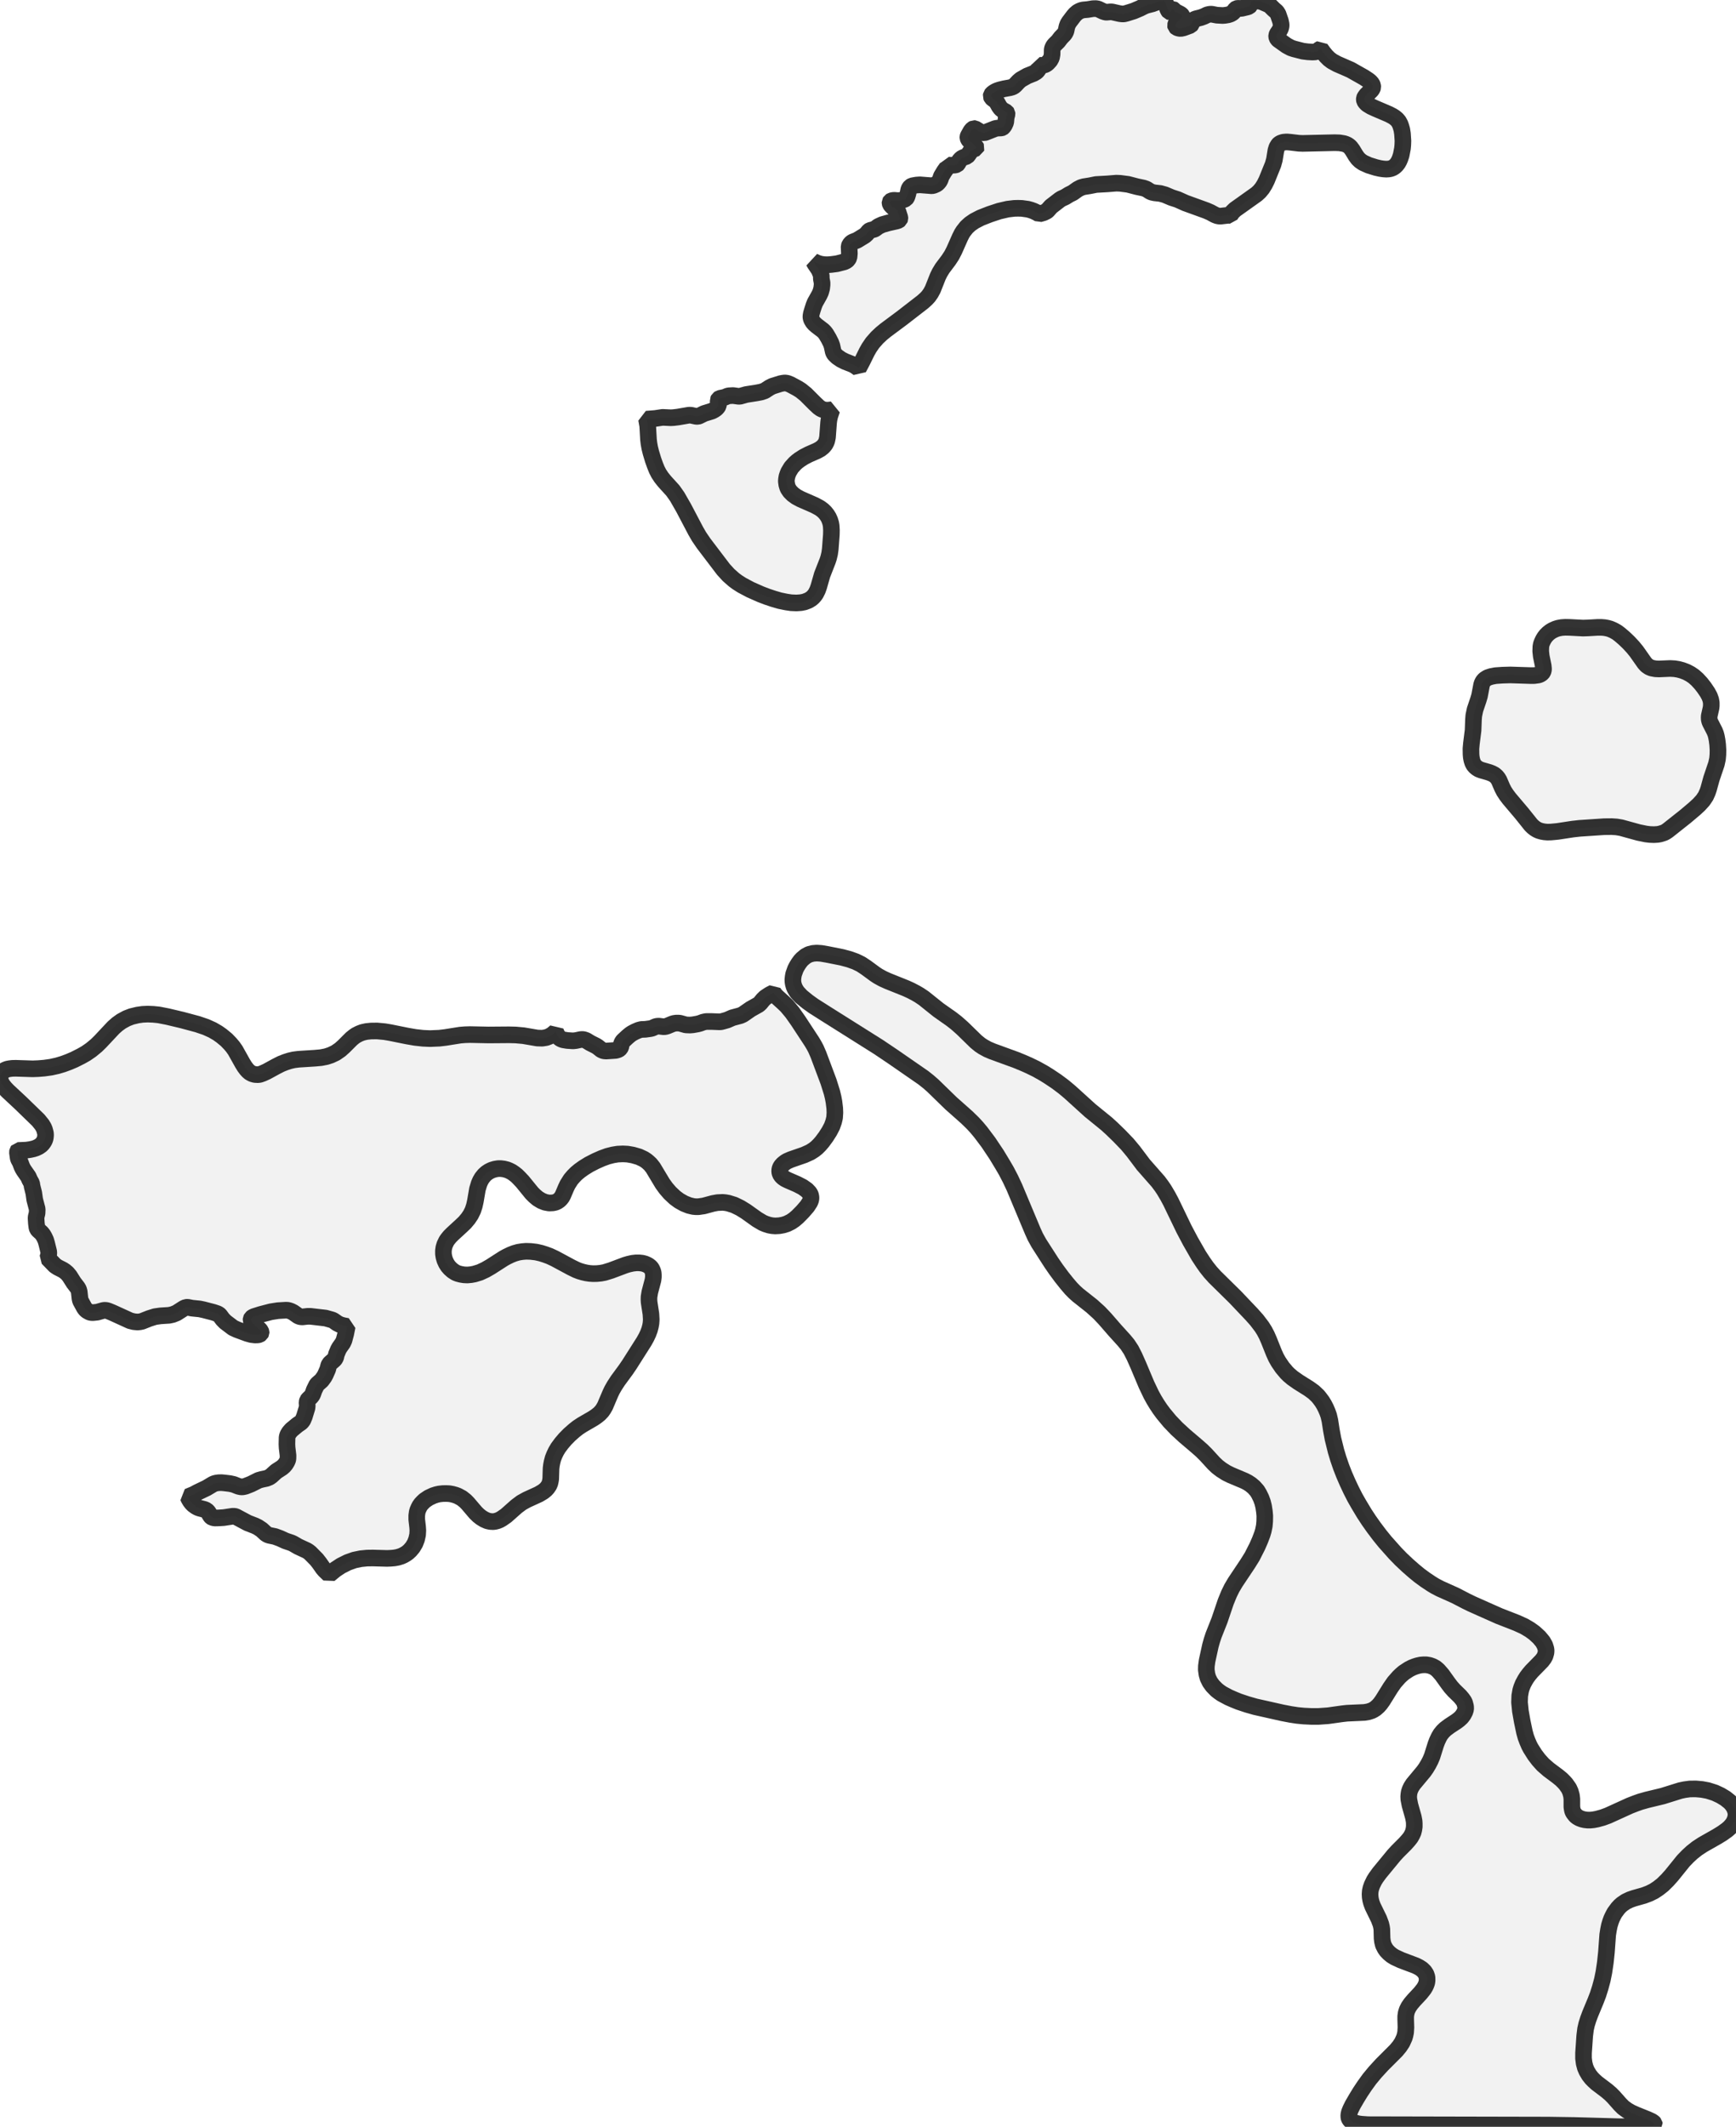 <?xml version="1.0" encoding="UTF-8" standalone="no"?>
<svg viewBox="0 0 209.033 256" xmlns="http://www.w3.org/2000/svg">
  <style>
    g.zone {
      fill: lightgray;
      stroke-width: 2;
      stroke-linecap: square;
      stroke-linejoin: bevel;
      stroke-miterlimit: 3;
      stroke-opacity: 0.8;
      stroke: black;
      fill-opacity: 0.3;
    }
  </style>
  <g class="zone" id="zone">
    <path d="M39.1,189.005 38.882,188.749 38.464,188.152 38.123,187.716 37.346,186.929 37.128,186.758 36.929,186.635 35.905,186.161 35.318,185.82 35.1,185.716 34.37,185.469 33.706,185.166 33.118,184.948 32.436,184.806 32.218,184.73 32,184.588 31.507,184.133 31.052,183.829 30.711,183.659 29.829,183.318 28.389,182.55 28.218,182.512 27.991,182.512 26.929,182.673 26.313,182.711 25.848,182.72 25.564,182.654 25.46,182.588 25.365,182.493 25.062,182 24.863,181.801 24.607,181.687 24.057,181.545 23.82,181.46 23.564,181.318 23.28,181.109 23.1,180.929 22.919,180.692 22.749,180.408 22.635,180.161 23.346,179.867 23.763,179.64 24.872,179.109 25.649,178.645 25.858,178.559 26.047,178.512 26.313,178.474 26.664,178.464 27.071,178.502 27.687,178.578 28.123,178.673 28.73,178.91 29.033,178.976 29.261,178.967 29.555,178.9 30.227,178.635 31.137,178.18 31.507,178.076 32.085,177.953 32.436,177.81 32.664,177.649 33.261,177.109 33.934,176.673 34.19,176.455 34.379,176.227 34.531,175.981 34.635,175.754 34.673,175.583 34.682,175.194 34.569,174.246 34.55,173.829 34.569,172.995 34.645,172.72 34.834,172.408 35.1,172.104 35.81,171.517 36.227,171.232 36.379,171.071 36.474,170.929 36.645,170.521 36.967,169.469 36.995,169.213 36.967,168.796 37.024,168.569 37.128,168.436 37.441,168.133 37.583,167.953 37.678,167.754 37.829,167.318 38.123,166.72 38.227,166.597 38.73,166.152 39.033,165.735 39.185,165.45 39.46,164.825 39.573,164.398 39.649,164.209 39.801,164.047 40.256,163.649 40.37,163.498 40.436,163.336 40.502,163.024 40.739,162.455 40.872,162.218 41.28,161.64 41.422,161.327 41.63,160.55 41.81,159.649 41.355,159.564 40.976,159.46 40.616,159.28 40.171,158.967 40,158.882 39.194,158.654 37.393,158.445 37.024,158.445 36.427,158.512 36.237,158.502 36.066,158.464 35.896,158.389 35.318,157.981 35.043,157.839 34.806,157.754 34.635,157.716 34.427,157.706 33.46,157.763 32.616,157.896 31.384,158.218 30.607,158.464 30.427,158.55 30.294,158.654 30.237,158.768 30.227,158.9 30.322,159.147 30.521,159.374 30.834,159.687 31.251,160.028 31.393,160.218 31.441,160.36 31.441,160.427 31.384,160.54 31.242,160.635 31.043,160.682 30.701,160.692 30.246,160.635 29.773,160.502 28.54,160.047 28.066,159.829 27.128,159.118 26.806,158.787 26.464,158.322 26.332,158.209 26.171,158.123 25.697,157.962 24.493,157.649 24.047,157.555 23.118,157.46 22.597,157.355 22.389,157.365 22.123,157.488 21.261,158.038 20.796,158.227 20.36,158.322 19.318,158.389 18.664,158.483 17.972,158.701 17.109,159.043 16.853,159.1 16.559,159.128 16.133,159.09 15.668,158.976 13.526,158 13.09,157.82 12.863,157.744 12.645,157.716 12.445,157.735 11.716,157.943 11.175,158 10.938,157.981 10.777,157.934 10.474,157.763 10.294,157.602 10.152,157.412 9.687,156.559 9.63,156.313 9.536,155.469 9.46,155.204 9.327,154.976 8.882,154.398 8.379,153.602 8.104,153.27 7.829,153.033 7.573,152.863 6.938,152.54 6.626,152.332 5.744,151.422 5.848,151.062 5.877,150.872 5.867,150.664 5.621,149.668 5.507,149.28 5.346,148.929 5.175,148.635 5.005,148.417 4.607,148.057 4.502,147.915 4.445,147.754 4.379,147.242 4.341,146.626 4.36,146.445 4.464,146.038 4.483,145.545 4.18,144.398 4.066,143.592 3.867,142.806 3.81,142.436 3.573,142.009 3.412,141.64 2.882,140.882 2.749,140.664 2.626,140.408 2.436,139.905 2.246,139.555 2.19,139.393 2.095,138.701 2.123,138.55 2.171,138.483 3.194,138.436 3.64,138.37 4.028,138.284 4.341,138.18 4.673,138.019 4.929,137.839 5.1,137.668 5.232,137.488 5.346,137.299 5.431,137.071 5.469,136.853 5.488,136.607 5.469,136.379 5.355,135.953 5.251,135.706 5.052,135.374 4.607,134.825 2.455,132.739 0.919,131.308 0.597,130.967 0.389,130.711 0.237,130.493 0.123,130.275 0.047,130.057 0.009,129.858 0,129.649 0.038,129.46 0.104,129.28 0.199,129.128 0.36,128.957 0.616,128.796 0.872,128.692 1.166,128.635 1.479,128.597 1.905,128.588 3.943,128.654 4.626,128.626 5.327,128.569 6.142,128.455 6.91,128.284 7.602,128.076 8.294,127.82 8.938,127.545 9.801,127.109 10.351,126.796 10.967,126.37 11.611,125.839 12.085,125.374 13.649,123.706 14.104,123.299 14.616,122.929 15.242,122.588 15.829,122.36 16.569,122.18 17.166,122.095 17.782,122.066 18.474,122.095 19.118,122.161 20.19,122.37 21.943,122.787 23.782,123.28 24.787,123.621 25.583,123.981 26.218,124.351 26.673,124.673 27.27,125.166 27.735,125.649 28.038,126.009 28.332,126.427 29.213,128 29.46,128.398 29.687,128.701 29.877,128.91 30.085,129.09 30.36,129.242 30.692,129.336 31.052,129.355 31.28,129.327 31.649,129.194 32.123,128.976 33.251,128.36 33.848,128.057 34.379,127.848 34.882,127.687 35.374,127.573 35.962,127.498 37.915,127.374 38.645,127.308 39.28,127.185 39.829,127.005 40.408,126.73 40.957,126.351 41.393,125.962 42.313,125.043 42.626,124.787 42.872,124.616 43.28,124.408 43.659,124.265 44.123,124.161 44.673,124.104 45.393,124.095 46.313,124.18 46.986,124.294 49.005,124.701 49.991,124.872 50.929,124.976 51.782,125.014 52.891,124.967 53.621,124.882 55.412,124.597 55.981,124.55 56.588,124.531 58.825,124.578 61.289,124.559 62.085,124.578 63.033,124.664 64.692,124.948 65.289,124.967 65.763,124.891 66.142,124.749 66.512,124.531 66.91,124.19 67.062,124.55 67.299,124.882 67.507,125.043 67.791,125.156 68.303,125.242 69.005,125.289 69.346,125.251 69.924,125.128 70.133,125.118 70.284,125.137 70.588,125.242 71.081,125.545 71.782,125.896 72.009,126.047 72.389,126.351 72.607,126.455 72.749,126.493 72.995,126.512 74.142,126.436 74.455,126.341 74.569,126.265 74.673,126.161 74.749,126.019 74.834,125.63 74.948,125.393 75.062,125.261 75.573,124.787 75.905,124.512 76.123,124.37 76.483,124.18 76.9,124 77.223,123.915 77.716,123.896 78.332,123.81 78.54,123.754 78.938,123.573 79.128,123.526 79.346,123.517 79.886,123.583 80.095,123.573 80.351,123.498 80.948,123.251 81.156,123.185 81.431,123.147 81.706,123.147 81.877,123.166 82.588,123.365 83.071,123.384 83.431,123.355 84.009,123.251 84.294,123.175 84.673,123.033 85.033,122.957 85.668,122.957 86.607,122.995 86.806,122.986 87.071,122.919 87.564,122.777 88.19,122.502 89.147,122.246 89.46,122.104 90.389,121.46 91.336,120.929 91.545,120.739 91.877,120.332 92.152,120.066 92.654,119.735 93.137,119.479 93.299,119.716 93.536,119.972 94.313,120.673 94.739,121.081 95.403,121.877 96.104,122.872 97.754,125.384 98.019,125.829 98.246,126.256 98.55,126.957 99.763,130.19 100.171,131.488 100.322,132.114 100.417,132.626 100.512,133.403 100.531,133.934 100.493,134.531 100.379,135.014 100.18,135.573 99.867,136.171 99.45,136.825 98.995,137.441 98.682,137.801 98.351,138.133 98.019,138.398 97.555,138.692 96.844,139.014 95.232,139.573 94.796,139.763 94.559,139.905 94.275,140.133 94.095,140.332 93.972,140.521 93.896,140.749 93.877,141.033 93.943,141.299 94.104,141.545 94.303,141.735 94.55,141.905 94.834,142.047 95.991,142.55 96.635,142.882 97.147,143.242 97.441,143.555 97.564,143.754 97.611,143.896 97.649,144.095 97.649,144.284 97.602,144.502 97.498,144.739 97.194,145.204 96.654,145.829 96.028,146.464 95.64,146.796 95.251,147.062 94.758,147.308 94.313,147.45 93.839,147.536 93.355,147.564 92.986,147.536 92.626,147.469 92.199,147.336 91.839,147.185 91.166,146.787 89.81,145.82 89.137,145.403 88.398,145.043 87.697,144.825 87.327,144.758 87.014,144.73 86.389,144.758 85.867,144.853 84.739,145.156 84.085,145.251 83.791,145.251 83.488,145.223 82.967,145.1 82.389,144.872 81.782,144.531 81.28,144.161 80.673,143.592 80.19,143.033 79.773,142.455 78.635,140.559 78.313,140.152 78.028,139.886 77.82,139.716 77.517,139.517 76.929,139.242 76.209,139.033 75.555,138.919 75.005,138.891 74.379,138.919 73.801,139.014 73.166,139.175 72.464,139.431 71.716,139.763 70.919,140.171 70.294,140.559 69.801,140.91 69.412,141.232 69.071,141.573 68.73,141.972 68.341,142.588 68.152,142.986 67.782,143.858 67.659,144.085 67.507,144.284 67.336,144.455 67.118,144.607 66.872,144.72 66.559,144.787 66.123,144.806 65.659,144.72 65.204,144.54 64.749,144.265 64.36,143.934 64.047,143.621 62.919,142.237 62.464,141.754 62.19,141.488 61.886,141.251 61.621,141.071 61.327,140.919 61.052,140.806 60.682,140.711 60.322,140.664 59.962,140.664 59.583,140.73 59.213,140.844 58.9,140.995 58.597,141.194 58.322,141.441 58.038,141.791 57.839,142.133 57.687,142.483 57.488,143.137 57.242,144.578 57.118,145.137 56.938,145.687 56.682,146.209 56.37,146.673 55.981,147.137 55.555,147.545 54.502,148.512 54.161,148.853 53.924,149.147 53.763,149.374 53.545,149.829 53.441,150.19 53.393,150.531 53.393,150.929 53.45,151.299 53.564,151.687 53.744,152.076 53.943,152.389 54.19,152.673 54.512,152.957 54.863,153.185 55.147,153.299 55.469,153.384 55.858,153.45 56.275,153.469 56.701,153.431 57.118,153.355 57.773,153.156 58.445,152.844 59.071,152.483 60.635,151.479 61.014,151.27 61.507,151.033 61.943,150.863 62.408,150.73 62.882,150.654 63.346,150.616 63.915,150.635 64.559,150.711 65.137,150.844 65.649,151.005 66.19,151.204 66.815,151.498 68.787,152.559 69.412,152.863 69.782,153.005 70.199,153.128 70.616,153.223 71.005,153.28 71.412,153.308 71.877,153.299 72.351,153.251 72.796,153.166 73.564,152.929 75.308,152.275 75.697,152.161 76.161,152.057 76.588,152.009 76.957,152.009 77.336,152.047 77.659,152.133 77.896,152.237 78.085,152.341 78.256,152.474 78.389,152.607 78.493,152.768 78.597,153.005 78.654,153.213 78.673,153.46 78.673,153.716 78.626,154.085 78.246,155.526 78.152,156.095 78.142,156.417 78.161,156.749 78.379,158.161 78.417,158.834 78.389,159.261 78.322,159.64 78.209,160.066 78.038,160.521 77.829,160.967 77.555,161.46 75.791,164.237 75.365,164.863 74.389,166.19 73.972,166.834 73.697,167.318 73.498,167.735 72.853,169.251 72.664,169.583 72.474,169.858 72.171,170.18 71.791,170.483 71.422,170.73 70.066,171.517 69.583,171.839 69.137,172.19 68.559,172.701 68.057,173.213 67.611,173.735 67.204,174.284 66.957,174.701 66.758,175.118 66.588,175.545 66.474,175.981 66.398,176.37 66.351,176.758 66.313,178.009 66.275,178.256 66.209,178.54 66.104,178.787 65.905,179.081 65.706,179.299 65.403,179.545 64.882,179.858 63.431,180.521 62.796,180.872 62.19,181.327 60.948,182.427 60.436,182.787 60.171,182.938 59.924,183.043 59.611,183.128 59.374,183.156 59.033,183.137 58.692,183.062 58.303,182.891 57.934,182.664 57.611,182.408 57.27,182.076 56.332,180.976 56.038,180.673 55.611,180.332 55.118,180.066 54.844,179.962 54.474,179.858 54.095,179.791 53.697,179.773 53.289,179.782 52.882,179.829 52.578,179.896 52.19,180.019 51.621,180.284 51.156,180.597 50.948,180.787 50.701,181.052 50.54,181.28 50.417,181.517 50.303,181.782 50.237,182.009 50.18,182.427 50.18,182.891 50.284,183.791 50.313,184.218 50.284,184.739 50.161,185.28 49.972,185.773 49.687,186.246 49.374,186.616 49.118,186.853 48.91,187.005 48.588,187.194 48.294,187.327 47.896,187.45 47.488,187.526 47.052,187.564 46.597,187.583 44.91,187.536 44.199,187.545 43.441,187.621 42.664,187.782 41.867,188.066 41.071,188.464 40.379,188.919 39.64,189.526 39.1,189.005Z"/>
    <path d="M117.147,135.204 116.417,134.493 114.493,132.787 112.351,130.701 111.791,130.209 111.166,129.716 107.507,127.185 105.773,126.019 99.45,122.038 97.943,121.081 97.232,120.569 96.474,119.953 96.009,119.45 95.858,119.232 95.697,118.948 95.602,118.72 95.517,118.417 95.479,118.171 95.469,117.905 95.507,117.555 95.564,117.251 95.782,116.645 95.943,116.332 96.152,115.991 96.408,115.64 96.607,115.431 97.005,115.1 97.412,114.882 97.877,114.758 98.351,114.72 98.891,114.758 99.611,114.882 101.374,115.232 102.256,115.469 103.024,115.744 103.678,116.066 104.294,116.474 105.365,117.261 105.725,117.498 106.294,117.81 106.9,118.085 109.1,118.967 109.659,119.223 110.275,119.545 110.682,119.782 111.232,120.152 112.995,121.564 114.559,122.664 115.166,123.137 115.886,123.773 117.526,125.374 117.991,125.754 118.36,126 118.91,126.303 119.488,126.55 122.351,127.592 123.204,127.943 123.953,128.275 124.787,128.682 125.668,129.175 126.294,129.564 127.204,130.171 128.066,130.815 128.815,131.441 131.261,133.659 133.232,135.261 133.848,135.82 134.796,136.739 135.754,137.735 136.464,138.588 137.678,140.199 139.46,142.227 139.877,142.787 140.171,143.223 140.616,143.972 140.995,144.682 142.569,147.943 143.346,149.412 144.341,151.147 144.882,151.972 145.27,152.521 145.735,153.109 146.265,153.697 148.749,156.142 150.711,158.209 151.327,158.9 151.934,159.697 152.246,160.19 152.521,160.711 152.787,161.318 153.393,162.834 153.649,163.403 153.943,163.924 154.408,164.607 154.91,165.204 155.194,165.488 155.63,165.858 156.332,166.351 157.602,167.147 158.18,167.564 158.682,168.038 158.919,168.332 159.194,168.701 159.431,169.09 159.649,169.517 159.839,169.962 159.991,170.389 160.133,170.995 160.313,172.161 160.502,173.175 160.872,174.673 161.147,175.583 161.479,176.55 161.848,177.498 162.256,178.436 162.692,179.365 163.156,180.275 163.611,181.071 164.265,182.161 164.825,183.014 165.422,183.858 166.123,184.787 166.768,185.583 167.991,186.957 168.701,187.687 169.498,188.436 170.265,189.109 170.938,189.659 171.64,190.171 172.351,190.645 172.787,190.91 173.384,191.223 175.223,192.047 176.54,192.73 177.242,193.071 180.502,194.521 182.664,195.365 183.517,195.754 184.209,196.161 184.758,196.559 185.336,197.09 185.763,197.602 186.009,198.038 186.142,198.464 186.171,198.673 186.152,198.938 186.038,199.327 185.896,199.592 185.649,199.915 184.427,201.166 184.114,201.536 183.858,201.877 183.649,202.209 183.393,202.682 183.213,203.128 183.109,203.469 182.995,204.114 182.967,204.91 183.071,205.953 183.289,207.194 183.564,208.502 183.725,209.081 183.905,209.564 184.133,210.095 184.313,210.436 184.815,211.232 185.27,211.829 185.791,212.408 186.464,212.995 187.555,213.81 188.009,214.18 188.322,214.493 188.55,214.749 188.91,215.261 189.09,215.659 189.223,216.133 189.27,216.559 189.27,217.498 189.327,217.867 189.384,218.057 189.479,218.227 189.725,218.54 189.924,218.701 190.19,218.853 190.493,218.967 190.815,219.043 191.156,219.081 191.507,219.081 191.877,219.043 192.322,218.957 192.976,218.777 193.621,218.54 196.246,217.346 196.929,217.081 197.517,216.872 198.322,216.645 200.209,216.19 202.303,215.536 202.834,215.422 203.46,215.336 204.19,215.327 204.929,215.393 205.64,215.526 206.474,215.791 207.166,216.114 207.763,216.474 208.275,216.882 208.493,217.109 208.673,217.346 208.853,217.649 208.976,217.991 209.033,218.322 209.014,218.664 208.929,218.995 208.777,219.346 208.569,219.649 208.284,219.972 207.972,220.246 207.393,220.664 206.73,221.071 205.043,222.028 204.36,222.474 203.735,222.967 203.213,223.45 202.692,223.991 201.308,225.706 200.777,226.303 200.209,226.863 199.668,227.289 199.137,227.64 198.559,227.924 197.924,228.161 196.749,228.493 196.284,228.654 195.782,228.891 195.308,229.213 195.071,229.422 194.815,229.697 194.417,230.237 194.218,230.607 194.057,230.948 193.924,231.308 193.782,231.782 193.678,232.294 193.583,232.9 193.431,234.986 193.299,236.227 193.128,237.374 192.938,238.313 192.682,239.261 192.417,240.095 192.133,240.834 191.479,242.408 191.242,243.043 191.052,243.649 190.919,244.227 190.815,245.052 190.673,247.137 190.673,247.763 190.749,248.36 190.882,248.863 191.062,249.28 191.346,249.763 191.668,250.171 191.943,250.445 192.265,250.739 193.479,251.659 193.943,252.057 194.275,252.389 195.09,253.308 195.46,253.678 195.943,254.028 196.408,254.294 197.071,254.588 198.37,255.109 198.882,255.346 199.1,255.498 199.194,255.602 199.213,255.716 199.147,255.791 198.929,255.896 198.54,255.962 197.336,256 194.995,255.991 189.555,255.839 186.445,255.791 164.72,255.744 163.915,255.687 163.573,255.64 163.223,255.555 162.806,255.374 162.664,255.28 162.531,255.128 162.445,254.976 162.417,254.853 162.408,254.578 162.474,254.265 162.616,253.905 162.882,253.365 163.327,252.597 163.791,251.839 164.303,251.071 164.9,250.246 165.573,249.431 166.398,248.531 168.114,246.815 168.521,246.322 168.834,245.848 169.1,245.261 169.185,244.957 169.251,244.635 169.289,244.047 169.261,243.052 169.261,242.701 169.318,242.303 169.431,241.943 169.621,241.564 169.877,241.194 170.237,240.768 171.043,239.905 171.441,239.403 171.602,239.137 171.716,238.891 171.801,238.645 171.839,238.389 171.829,237.991 171.706,237.621 171.498,237.308 171.204,237.024 170.882,236.815 170.474,236.607 168.711,235.943 167.934,235.583 167.583,235.365 167.261,235.1 166.967,234.796 166.768,234.512 166.569,234.114 166.464,233.697 166.417,233.308 166.389,232.227 166.341,231.915 166.265,231.602 166.038,230.995 165.289,229.46 165.137,229.052 165.043,228.701 164.986,228.36 164.967,227.991 164.995,227.621 165.071,227.28 165.204,226.9 165.46,226.37 165.678,226.019 166.085,225.46 167.848,223.318 168.284,222.844 169.204,221.924 169.592,221.488 169.839,221.175 170.019,220.863 170.161,220.55 170.246,220.209 170.294,219.877 170.294,219.498 170.275,219.204 170.18,218.711 169.773,217.27 169.64,216.588 169.621,216.246 169.649,215.943 169.687,215.716 169.782,215.422 169.924,215.118 170.161,214.749 171.431,213.223 171.706,212.834 171.991,212.36 172.227,211.905 172.436,211.412 172.882,209.991 173.043,209.564 173.261,209.1 173.46,208.758 173.735,208.417 174.038,208.123 174.531,207.754 175.384,207.194 175.659,206.986 175.962,206.711 176.199,206.398 176.379,206.057 176.483,205.735 176.474,205.412 176.36,204.976 176.265,204.777 176.057,204.483 175.801,204.18 175.09,203.488 174.701,203.052 174.37,202.616 173.63,201.583 173.166,201.052 172.844,200.777 172.502,200.588 172.123,200.455 171.735,200.389 171.393,200.389 171.062,200.417 170.682,200.502 170.351,200.607 170.019,200.739 169.649,200.929 169.043,201.327 168.711,201.611 168.436,201.877 167.886,202.502 167.431,203.156 166.483,204.682 166.209,205.062 165.962,205.346 165.63,205.64 165.365,205.81 165.175,205.905 164.777,206.038 164.294,206.123 162.19,206.218 161.611,206.284 159.915,206.521 158.73,206.607 157.943,206.607 156.976,206.559 156.199,206.483 155.393,206.36 154.408,206.171 151.156,205.441 150.19,205.166 149.166,204.825 148.559,204.578 147.953,204.313 147.137,203.877 146.796,203.64 146.493,203.403 146.019,202.919 145.697,202.474 145.45,201.972 145.327,201.536 145.251,200.995 145.261,200.54 145.346,199.915 145.744,198.095 145.924,197.45 146.123,196.844 146.844,195.024 147.592,192.815 147.991,191.839 148.332,191.147 148.749,190.445 150.237,188.218 150.768,187.365 151.393,186.133 151.725,185.374 151.991,184.673 152.114,184.256 152.237,183.659 152.284,183.1 152.294,182.464 152.246,181.934 152.152,181.327 152.028,180.825 151.848,180.332 151.602,179.829 151.374,179.45 150.967,178.995 150.578,178.673 150.209,178.436 149.839,178.246 148.199,177.555 147.659,177.289 147.033,176.891 146.569,176.531 146.152,176.133 145.232,175.128 144.73,174.626 144.161,174.123 142.635,172.825 141.687,171.953 140.853,171.081 140.066,170.133 139.668,169.592 139.289,169.024 138.938,168.445 138.607,167.839 138.047,166.664 137.052,164.303 136.588,163.261 136.19,162.483 135.763,161.839 135.355,161.346 134.246,160.123 133.043,158.739 132.351,158.009 131.46,157.204 129.782,155.877 129.365,155.498 128.976,155.1 128.464,154.502 127.829,153.706 127.156,152.796 126.607,152 125.09,149.64 124.664,148.872 124.351,148.18 122.142,142.91 121.659,141.886 121.175,140.957 120.739,140.209 120,138.986 119.005,137.498 118.076,136.265 117.592,135.687 117.147,135.204Z"/>
    <path d="M99.924,50.038 99.82,50.493 99.773,50.853 99.64,52.635 99.545,53.071 99.469,53.261 99.336,53.507 99.09,53.791 98.768,54.047 98.37,54.265 97.374,54.701 96.787,55.005 96.284,55.327 95.981,55.555 95.706,55.801 95.28,56.275 94.967,56.796 94.863,57.033 94.758,57.346 94.701,57.678 94.682,57.934 94.739,58.351 94.825,58.635 94.9,58.815 95.137,59.166 95.469,59.498 95.886,59.801 96.398,60.076 98.085,60.815 98.701,61.147 99.062,61.412 99.346,61.687 99.573,61.972 99.763,62.275 99.915,62.616 100.028,62.976 100.085,63.299 100.114,63.82 100.104,64.351 99.972,66.095 99.896,66.635 99.773,67.147 99.659,67.498 98.995,69.194 98.588,70.616 98.436,71.043 98.237,71.441 98.085,71.659 97.905,71.867 97.678,72.066 97.336,72.275 96.863,72.455 96.436,72.54 95.896,72.578 95.261,72.55 94.682,72.464 93.896,72.303 93.118,72.076 92.351,71.82 91.583,71.526 90.341,70.976 89.327,70.436 88.777,70.085 88.379,69.791 87.725,69.213 87.109,68.54 84.73,65.412 84.18,64.607 83.773,63.905 82.322,61.147 81.545,59.791 81.024,59.052 80,57.924 79.63,57.46 79.318,56.986 79.09,56.54 78.872,56 78.645,55.365 78.379,54.483 78.237,53.915 78.142,53.393 78.085,52.91 77.991,51.261 77.848,50.455 78.91,50.37 79.782,50.237 80.768,50.284 81.109,50.265 81.649,50.199 82.967,49.972 83.213,49.981 83.829,50.114 84.047,50.114 84.171,50.076 84.787,49.773 85.735,49.479 86,49.336 86.218,49.185 86.389,49.005 86.493,48.834 86.521,48.645 86.464,48.171 86.531,48.038 86.654,47.953 87.28,47.82 87.602,47.678 87.773,47.64 88.265,47.611 88.882,47.697 89.081,47.706 89.858,47.488 91.128,47.289 91.659,47.185 92.076,47.043 92.673,46.654 93.014,46.483 93.981,46.18 94.265,46.123 94.512,46.095 94.796,46.133 95.156,46.275 96.019,46.739 96.427,46.995 97.024,47.479 98.123,48.578 98.578,49.005 98.844,49.194 99.071,49.299 99.45,49.374 99.735,49.374 100.171,49.318 99.924,50.038Z"/>
    <path d="M97.82,37.327 98,36.768 98.133,36.436 98.664,35.488 98.815,35.156 98.938,34.711 98.986,34.294 98.986,34.028 98.9,33.573 98.891,33.175 98.834,32.986 98.626,32.483 98.114,31.725 97.972,31.469 98.427,31.678 98.806,31.791 99.251,31.858 99.687,31.867 100.133,31.829 100.777,31.744 101.659,31.517 101.934,31.384 102.104,31.223 102.227,30.995 102.275,30.521 102.237,29.668 102.313,29.46 102.502,29.242 102.673,29.128 103.204,28.919 104.133,28.351 104.351,28.152 104.626,27.82 104.758,27.735 105.261,27.602 105.374,27.545 105.773,27.251 106.246,27.033 106.948,26.834 107.962,26.607 108.199,26.521 108.322,26.427 108.36,26.322 108.351,26.18 108.114,25.441 107.972,25.261 107.573,24.986 107.299,24.711 107.204,24.569 107.166,24.445 107.166,24.332 107.223,24.237 107.327,24.171 107.526,24.123 107.706,24.114 108.133,24.152 108.493,24.114 108.853,24.019 109.062,23.915 109.156,23.791 109.223,23.649 109.327,23.308 109.422,22.844 109.488,22.673 109.63,22.483 109.829,22.37 110.351,22.275 110.768,22.246 112.209,22.36 112.427,22.313 112.787,22.152 112.967,21.991 113.118,21.801 113.213,21.611 113.355,21.204 113.716,20.607 114.019,20.19 114.095,20.019 114.123,19.858 114.379,19.896 114.73,19.886 115.014,19.867 115.223,19.801 115.308,19.716 115.526,19.336 115.754,19.09 115.972,18.967 116.436,18.806 116.55,18.682 116.844,18.256 116.967,18.123 117.175,17.981 117.545,17.839 117.564,17.782 117.526,17.706 117.024,17.156 116.796,16.986 116.673,16.853 116.597,16.73 116.54,16.588 116.54,16.493 116.578,16.37 116.919,15.763 117.109,15.545 117.251,15.469 117.384,15.479 118.009,15.858 118.294,15.953 118.512,15.981 118.673,15.934 119.848,15.469 120.104,15.422 120.578,15.403 120.692,15.365 120.777,15.299 120.938,15.081 121.1,14.72 121.156,14.123 121.261,13.735 121.251,13.602 121.185,13.507 120.73,13.251 120.502,13.062 120.303,12.787 120.076,12.379 119.972,12.218 119.867,12.114 119.536,11.867 119.412,11.754 119.336,11.583 119.365,11.422 119.479,11.28 119.649,11.147 119.877,11.005 120.095,10.91 120.379,10.815 120.919,10.682 121.602,10.559 121.839,10.493 122.038,10.408 122.227,10.256 122.635,9.82 122.91,9.583 123.697,9.137 124.464,8.834 124.796,8.635 124.929,8.493 125.071,8.284 125.128,8.057 125.128,7.858 125.412,7.877 125.754,7.82 125.972,7.725 126.161,7.573 126.436,7.27 126.607,6.948 126.682,6.54 126.692,5.981 126.739,5.791 126.853,5.555 127.005,5.365 127.403,4.976 127.744,4.531 128.104,4.161 128.237,3.991 128.351,3.754 128.474,3.194 128.588,2.891 128.749,2.635 129.28,1.934 129.469,1.716 129.754,1.469 129.972,1.346 130.199,1.251 130.445,1.194 130.967,1.147 131.592,1.043 131.972,1.033 132.227,1.081 132.796,1.355 133.109,1.46 133.251,1.469 133.659,1.431 133.896,1.431 134.815,1.64 135.118,1.678 135.327,1.678 135.668,1.592 136.512,1.327 137.27,1.005 137.735,0.768 138.038,0.645 138.777,0.455 139.403,0.218 140.104,0.057 140.18,0 140.152,0.047 140.218,0.133 140.398,0.512 140.607,1.109 140.701,1.289 140.787,1.403 140.872,1.431 140.948,1.403 141.052,1.27 141.09,1.1 141.194,1.09 141.27,1.137 141.498,1.374 142.123,1.697 142.246,1.791 142.332,1.886 142.36,1.962 142.341,2.047 142.152,2.227 142,2.474 141.678,2.711 141.592,2.863 141.536,3.062 141.564,3.194 141.687,3.308 141.905,3.393 142.161,3.431 142.512,3.355 143.355,3.043 143.46,2.919 143.536,2.654 143.592,2.531 143.678,2.436 143.81,2.341 144.028,2.256 144.597,2.114 144.976,1.972 145.365,1.782 145.649,1.716 145.886,1.706 146.531,1.829 147.213,1.867 147.479,1.848 147.877,1.782 148.171,1.687 148.398,1.555 148.559,1.403 148.777,1.109 148.891,1.033 149.024,1.005 149.355,1.014 149.555,0.995 150.218,0.834 150.389,0.768 150.531,0.635 150.664,0.209 150.72,0.133 150.796,0.085 150.9,0.057 151.052,0.057 151.403,0.123 151.706,0.152 151.877,0.19 152.711,0.55 152.919,0.673 153.365,1.118 153.716,1.422 153.896,1.706 154.18,2.531 154.265,2.948 154.256,3.185 154.18,3.45 154.028,3.735 153.791,4.085 153.725,4.265 153.725,4.408 153.754,4.531 153.848,4.692 153.943,4.787 154.929,5.488 155.441,5.763 155.81,5.886 156.882,6.161 157.498,6.237 158.047,6.265 158.398,6.246 158.607,6.171 158.891,5.934 159.014,5.877 159.365,6.36 159.687,6.749 160.028,7.09 160.389,7.365 160.995,7.697 162.626,8.408 164.237,9.318 164.739,9.649 164.986,9.848 165.185,10.076 165.28,10.294 165.299,10.502 165.242,10.673 165.109,10.863 164.531,11.441 164.341,11.697 164.284,11.839 164.275,11.991 164.303,12.133 164.389,12.275 164.512,12.417 164.654,12.55 165.109,12.825 165.602,13.052 167.242,13.754 167.659,13.972 167.915,14.133 168.19,14.36 168.408,14.616 168.578,14.929 168.682,15.213 168.796,15.611 168.872,16.095 168.929,16.957 168.91,17.469 168.872,17.867 168.72,18.654 168.578,19.09 168.464,19.355 168.322,19.611 168.142,19.848 167.934,20.047 167.716,20.19 167.46,20.294 167.213,20.341 166.91,20.36 166.54,20.332 166.161,20.275 165.668,20.161 164.815,19.896 164.142,19.592 163.791,19.355 163.507,19.081 163.251,18.73 162.844,18.057 162.588,17.716 162.427,17.573 162.246,17.45 162.038,17.355 161.81,17.28 161.289,17.194 160.711,17.175 156.853,17.261 156.389,17.242 155.355,17.118 154.929,17.081 154.521,17.118 154.209,17.223 154.038,17.327 153.924,17.441 153.744,17.744 153.63,18.114 153.45,19.223 153.289,19.801 152.521,21.697 152.265,22.209 151.981,22.664 151.659,23.052 151.308,23.374 148.711,25.223 148.398,25.526 148.256,25.716 148.133,25.924 147.867,25.915 146.967,26.019 146.777,26.009 146.578,25.972 146.303,25.867 145.725,25.555 145.242,25.346 142.73,24.436 141.801,24.019 141.071,23.782 140.265,23.441 139.716,23.289 139.033,23.213 138.692,23.137 138.483,23.043 138.038,22.758 137.687,22.635 136.919,22.474 135.829,22.19 134.882,22.066 134.417,22.047 133.346,22.133 131.981,22.209 131.232,22.36 130.512,22.474 130.18,22.569 129.773,22.777 129.175,23.204 128.73,23.422 128.256,23.716 127.82,23.915 127.621,24.038 126.55,24.863 126.142,25.327 126.009,25.431 125.659,25.602 125.128,25.754 124.853,25.592 124.455,25.403 124.142,25.289 123.773,25.185 123.024,25.081 122.578,25.071 122.133,25.081 121.336,25.175 120.313,25.412 119.166,25.791 118.076,26.218 117.327,26.607 116.815,26.957 116.389,27.346 116,27.839 115.82,28.123 115.592,28.578 114.9,30.142 114.597,30.73 114.218,31.308 113.469,32.303 113.137,32.853 112.929,33.28 112.313,34.834 112.066,35.289 111.791,35.678 111.517,35.972 111.118,36.332 108.597,38.284 106.635,39.744 106.114,40.171 105.611,40.645 105.062,41.27 104.654,41.867 104.379,42.351 103.791,43.545 103.374,44.332 103.052,44.095 102.749,43.905 101.763,43.517 101.289,43.28 100.806,42.948 100.502,42.654 100.408,42.512 100.332,42.341 100.171,41.611 100.047,41.27 99.773,40.73 99.469,40.218 99.289,39.981 99.09,39.782 98.332,39.204 98.095,38.995 97.905,38.787 97.735,38.502 97.659,38.294 97.64,38.076 97.697,37.744 97.82,37.327Z"/>
    <path d="M206.057,84.957 206.028,85.213 205.81,86.18 205.801,86.351 205.81,86.597 205.867,86.825 205.953,87.024 206.455,88 206.588,88.332 206.673,88.654 206.758,89.109 206.825,89.649 206.863,90.294 206.853,90.834 206.806,91.355 206.673,91.962 206.076,93.725 205.735,94.967 205.602,95.355 205.384,95.839 205.052,96.332 204.588,96.844 204.066,97.327 202.967,98.256 200.815,99.962 200.588,100.114 200.36,100.237 199.867,100.389 199.592,100.436 199.156,100.464 198.654,100.445 198.19,100.389 197.308,100.209 195.204,99.63 194.645,99.536 194.076,99.498 193.166,99.507 190.199,99.706 189.355,99.801 187.555,100.076 186.749,100.152 186.332,100.161 185.981,100.133 185.659,100.076 185.327,99.981 185.071,99.867 184.825,99.716 184.597,99.536 184.36,99.308 183.213,97.877 181.735,96.133 181.384,95.668 181.1,95.232 180.891,94.825 180.502,93.924 180.36,93.687 180.19,93.479 179.953,93.27 179.64,93.1 179.318,92.976 178.37,92.701 178.076,92.588 177.858,92.455 177.64,92.275 177.469,92.076 177.327,91.81 177.223,91.479 177.156,91.128 177.128,90.787 177.118,90.114 177.175,89.488 177.374,87.905 177.422,86.607 177.46,86.133 177.611,85.412 178.009,84.237 178.152,83.754 178.398,82.455 178.464,82.246 178.578,82.019 178.777,81.791 179.118,81.573 179.545,81.431 180.085,81.327 180.91,81.27 181.877,81.242 184.246,81.318 184.73,81.318 185.232,81.251 185.403,81.194 185.555,81.109 185.687,81.005 185.773,80.882 185.839,80.711 185.858,80.521 185.82,80.133 185.583,78.986 185.517,78.379 185.536,77.829 185.592,77.545 185.678,77.308 185.82,77.005 185.981,76.739 186.171,76.493 186.417,76.246 186.682,76.038 186.948,75.877 187.327,75.706 187.63,75.611 188.038,75.536 188.474,75.507 188.995,75.517 190.607,75.602 191.204,75.583 192.351,75.517 192.834,75.517 193.185,75.545 193.555,75.611 193.886,75.706 194.294,75.886 194.682,76.104 195.024,76.36 195.536,76.796 196.085,77.318 196.607,77.877 197.043,78.408 198.038,79.82 198.294,80.095 198.588,80.294 198.882,80.417 199.336,80.502 199.754,80.521 201.109,80.464 201.63,80.493 202.095,80.569 202.55,80.692 203.052,80.882 203.536,81.137 203.953,81.422 204.36,81.782 204.806,82.265 205.213,82.787 205.602,83.365 205.848,83.82 205.991,84.218 206.057,84.578 206.057,84.957Z"/>
  </g>
</svg>